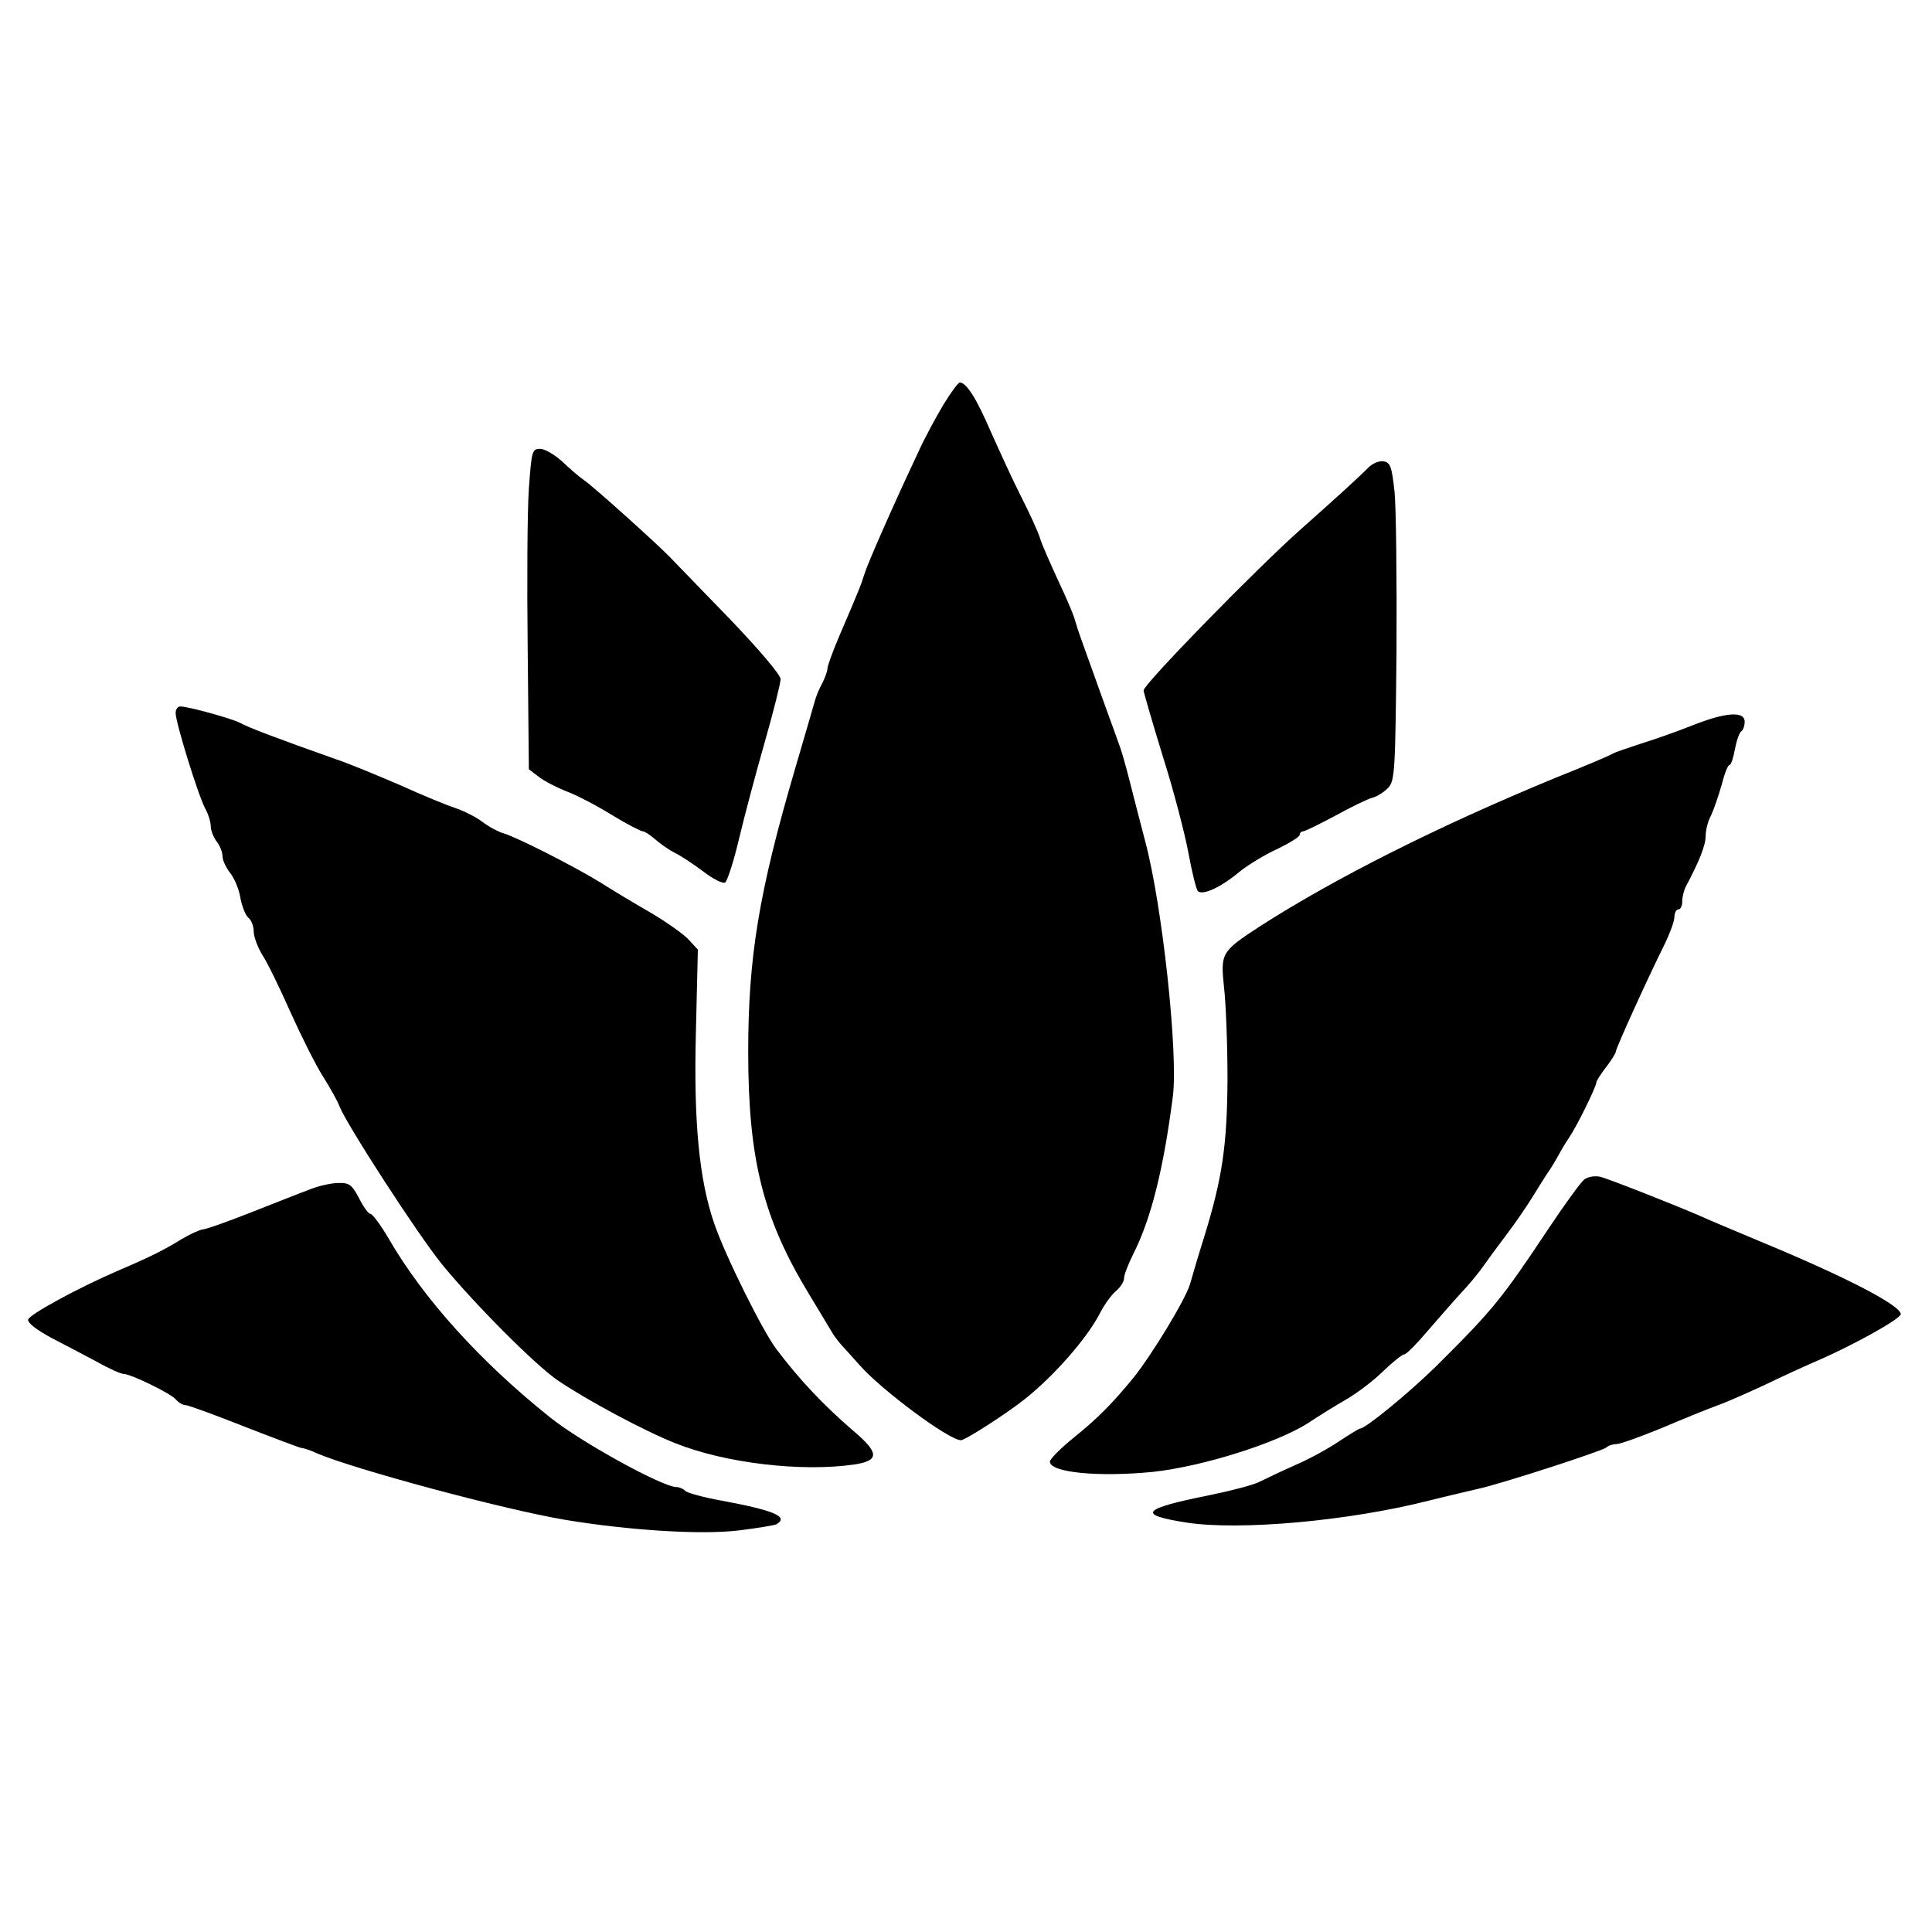 <?xml version="1.0" standalone="no"?>
<!DOCTYPE svg PUBLIC "-//W3C//DTD SVG 20010904//EN"
 "http://www.w3.org/TR/2001/REC-SVG-20010904/DTD/svg10.dtd">
<svg version="1.0" xmlns="http://www.w3.org/2000/svg"
 width="495pt" height="495pt" viewBox="0 0 495 495"
 preserveAspectRatio="xMidYMid meet">
<g transform="translate(0,495) scale(0.1,-0.1)"
fill="#000000" stroke="none">
<path d="M2417 3913 c-19 -32 -49 -87 -65 -123 -61 -129 -130 -286 -137 -310
-8 -26 -14 -42 -64 -158 -17 -40 -31 -78 -31 -85 0 -6 -6 -23 -13 -37 -8 -14
-16 -34 -19 -45 -3 -11 -26 -90 -51 -175 -93 -317 -120 -483 -120 -725 0 -275
38 -427 156 -621 28 -47 57 -94 62 -103 6 -9 19 -26 30 -37 11 -12 27 -30 36
-40 53 -62 230 -194 261 -194 11 0 115 67 162 104 76 60 161 157 194 221 11
22 30 48 41 57 12 10 21 25 21 33 0 9 11 37 24 63 45 89 77 216 101 403 14
109 -27 490 -71 654 -13 50 -31 119 -40 155 -9 36 -20 74 -24 85 -4 11 -25 70
-47 130 -22 61 -45 126 -52 145 -7 19 -15 44 -18 55 -3 11 -22 56 -43 100 -20
44 -41 91 -45 105 -4 14 -25 61 -47 104 -22 43 -57 120 -79 169 -37 86 -63
127 -80 127 -4 0 -23 -26 -42 -57z"/>
<path d="M1355 3698 c-4 -57 -5 -242 -3 -411 l3 -308 25 -19 c14 -11 45 -27
70 -37 25 -9 77 -36 116 -60 39 -24 76 -43 81 -43 5 0 18 -9 30 -19 11 -10 33
-26 50 -35 17 -8 51 -31 75 -49 25 -19 50 -32 56 -28 5 3 22 54 36 114 14 59
44 171 66 248 22 77 40 149 40 159 0 11 -57 78 -132 156 -73 75 -142 147 -153
158 -32 33 -195 180 -219 196 -12 8 -37 30 -56 48 -19 17 -44 32 -56 32 -21 0
-22 -6 -29 -102z"/>
<path d="M3505 3751 c-25 -25 -82 -77 -171 -156 -112 -99 -404 -398 -404 -414
0 -4 22 -80 49 -168 28 -88 57 -200 66 -249 9 -49 20 -93 24 -97 12 -12 58 9
105 48 23 19 68 46 99 60 31 15 57 31 57 36 0 5 4 9 9 9 4 0 41 18 82 40 40
22 83 43 95 46 12 3 31 15 41 26 17 18 18 47 21 352 1 182 -1 365 -5 406 -7
65 -11 75 -28 78 -12 2 -30 -6 -40 -17z"/>
<path d="M450 3123 c0 -24 58 -212 76 -245 8 -14 14 -35 14 -45 0 -11 7 -28
15 -39 8 -10 15 -27 15 -37 0 -11 9 -30 20 -44 11 -14 23 -43 26 -64 4 -21 13
-44 20 -50 8 -6 14 -22 14 -35 0 -14 10 -41 23 -62 13 -20 45 -86 72 -147 27
-60 64 -134 82 -162 18 -29 38 -64 43 -78 18 -46 201 -329 263 -405 81 -99
237 -256 295 -296 75 -51 222 -130 303 -162 128 -51 324 -74 459 -54 64 10 63
30 -6 88 -75 65 -135 128 -196 209 -35 47 -130 238 -158 320 -39 113 -53 262
-47 491 l5 211 -24 26 c-13 14 -57 45 -96 68 -40 23 -100 59 -133 80 -71 43
-209 113 -245 124 -14 4 -38 17 -55 30 -16 12 -48 28 -69 35 -22 7 -85 33
-140 58 -56 24 -130 55 -166 67 -150 53 -226 82 -245 93 -21 11 -133 42 -153
42 -7 0 -12 -8 -12 -17z"/>
<path d="M4335 3091 c-38 -15 -97 -36 -130 -46 -33 -11 -67 -22 -75 -27 -18
-9 -65 -29 -145 -61 -301 -124 -565 -257 -758 -381 -98 -64 -100 -68 -91 -155
5 -42 9 -148 9 -236 -1 -168 -13 -253 -60 -405 -13 -41 -29 -95 -36 -120 -12
-40 -97 -180 -145 -240 -54 -66 -93 -105 -150 -151 -35 -28 -64 -57 -64 -64 0
-28 126 -40 265 -26 127 14 314 73 395 124 27 18 72 46 100 62 29 17 71 49 95
73 24 23 48 42 53 42 5 0 31 26 58 58 27 31 66 76 88 100 22 23 46 53 55 66 9
13 36 50 61 83 25 33 54 76 65 94 11 18 28 45 37 59 10 14 22 34 28 45 6 11
19 34 30 50 21 31 70 131 70 142 0 3 11 21 25 39 14 18 25 36 25 40 0 8 83
191 126 277 13 27 24 57 24 68 0 10 5 19 10 19 6 0 10 9 10 20 0 11 4 28 9 38
35 66 51 106 51 130 0 15 6 39 14 53 7 15 19 50 27 78 7 28 16 51 20 51 4 0
10 18 14 40 4 22 11 42 16 46 5 3 9 14 9 25 0 28 -50 24 -135 -10z"/>
<path d="M4059 1928 c-9 -7 -51 -65 -93 -128 -119 -179 -142 -207 -286 -350
-67 -66 -181 -160 -195 -160 -3 0 -27 -15 -53 -32 -26 -18 -77 -46 -112 -61
-36 -16 -78 -36 -94 -44 -16 -8 -74 -23 -128 -34 -174 -35 -186 -50 -58 -70
136 -21 415 4 620 56 52 13 109 26 125 30 51 10 319 97 330 106 5 5 17 9 26 9
10 0 62 19 116 41 54 23 118 49 143 58 25 9 79 33 120 52 41 20 100 47 130 60
94 40 220 110 220 122 0 22 -138 94 -350 182 -74 31 -148 62 -165 70 -67 29
-232 94 -255 100 -14 3 -32 0 -41 -7z"/>
<path d="M795 1903 c-22 -8 -90 -35 -151 -59 -61 -24 -117 -44 -125 -44 -8 -1
-32 -12 -54 -25 -42 -26 -77 -44 -159 -79 -107 -46 -231 -114 -234 -127 -1 -9
23 -27 60 -47 35 -18 88 -46 118 -62 30 -17 60 -30 66 -30 19 0 121 -50 134
-65 7 -8 18 -15 25 -15 7 0 75 -25 151 -55 77 -30 143 -55 147 -55 5 0 23 -6
40 -14 94 -40 475 -143 635 -170 163 -27 350 -39 446 -27 48 6 91 13 96 16 31
19 -6 35 -140 60 -46 8 -89 20 -94 25 -6 6 -16 10 -23 10 -35 0 -243 114 -323
178 -178 142 -325 304 -415 460 -20 34 -41 62 -46 62 -5 0 -18 18 -29 40 -18
34 -25 40 -53 39 -17 0 -50 -7 -72 -16z"/>
</g>
</svg>
